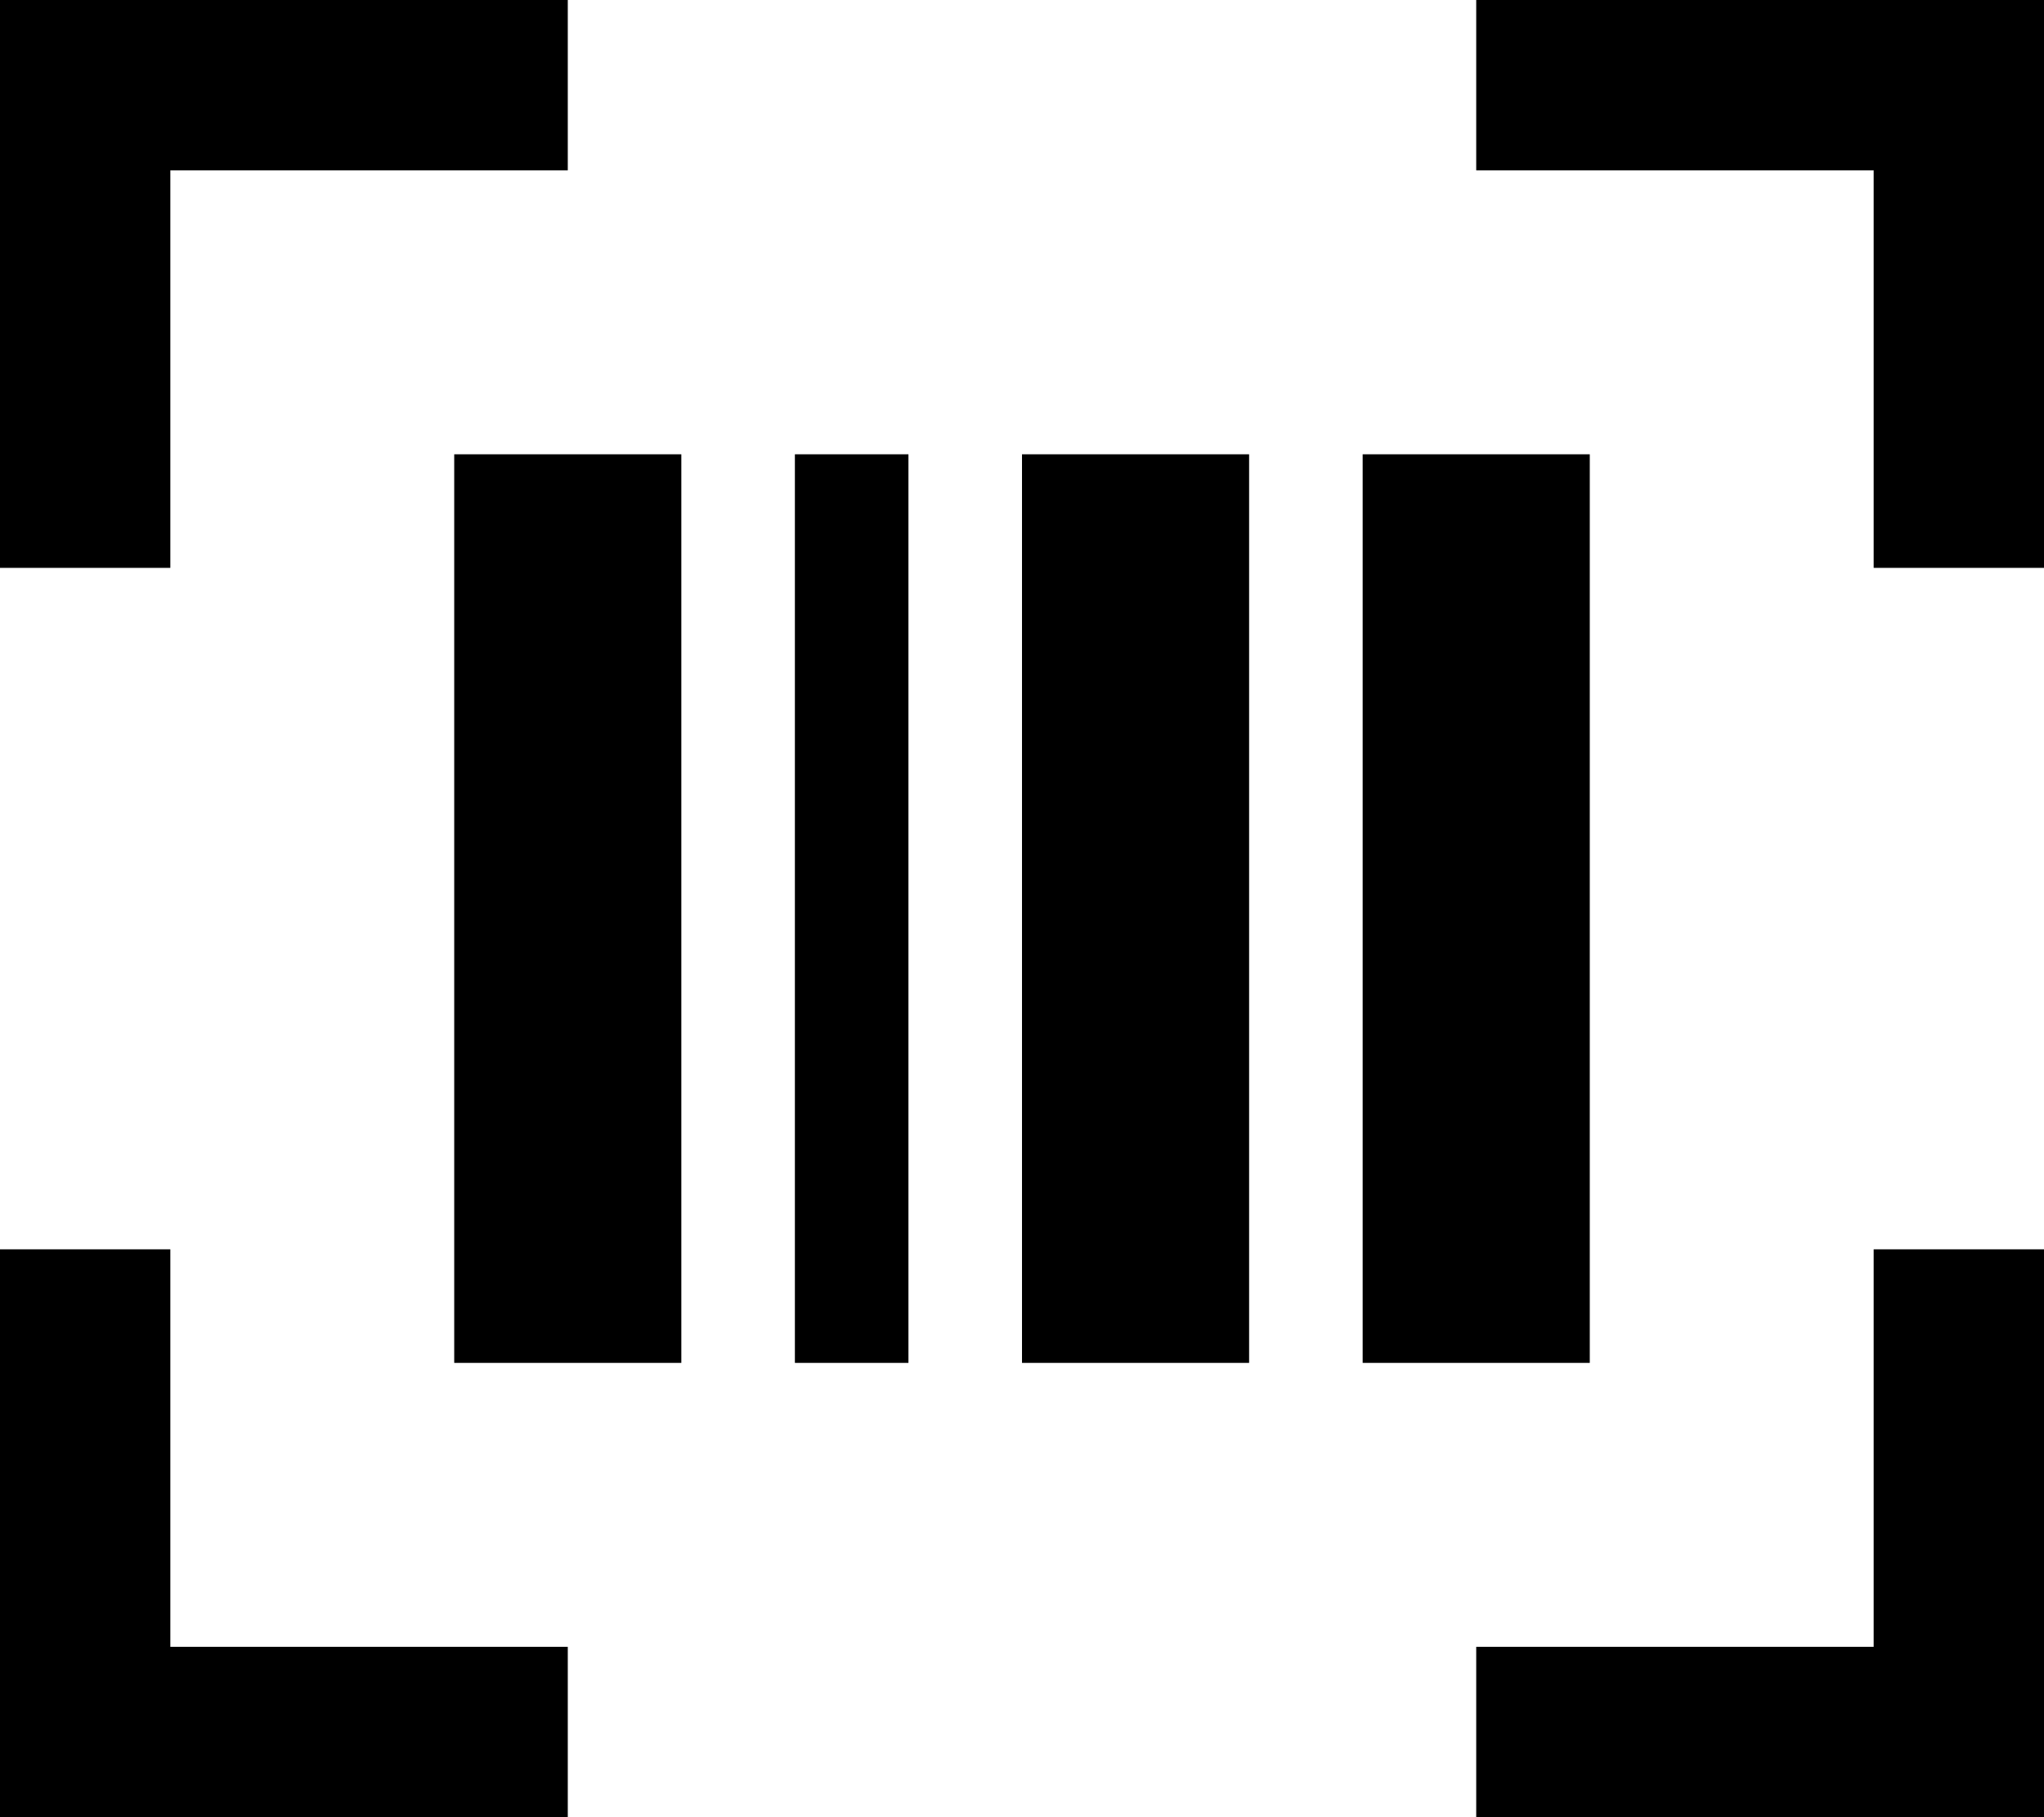 <svg xmlns="http://www.w3.org/2000/svg" viewBox="0 0 576 512">
  <path d="M 24 0 L 0 0 L 24 0 L 0 0 L 0 24 L 0 24 L 0 160 L 0 160 L 48 160 L 48 160 L 48 48 L 48 48 L 160 48 L 160 48 L 160 0 L 160 0 L 24 0 L 24 0 Z M 192 384 L 192 128 L 192 384 L 192 128 L 128 128 L 128 128 L 128 384 L 128 384 L 192 384 L 192 384 Z M 352 128 L 288 128 L 352 128 L 288 128 L 288 384 L 288 384 L 352 384 L 352 384 L 352 128 L 352 128 Z M 448 128 L 384 128 L 448 128 L 384 128 L 384 384 L 384 384 L 448 384 L 448 384 L 448 128 L 448 128 Z M 576 0 L 552 0 L 576 0 L 416 0 L 416 48 L 416 48 L 528 48 L 528 48 L 528 160 L 528 160 L 576 160 L 576 160 L 576 24 L 576 24 L 576 0 L 576 0 Z M 24 512 L 160 512 L 24 512 L 160 512 L 160 464 L 160 464 L 48 464 L 48 464 L 48 352 L 48 352 L 0 352 L 0 352 L 0 488 L 0 488 L 0 512 L 0 512 L 24 512 L 24 512 Z M 576 512 L 576 488 L 576 512 L 576 488 L 576 352 L 576 352 L 528 352 L 528 352 L 528 464 L 528 464 L 416 464 L 416 464 L 416 512 L 416 512 L 552 512 L 576 512 Z M 256 128 L 224 128 L 256 128 L 224 128 L 224 384 L 224 384 L 256 384 L 256 384 L 256 128 L 256 128 Z" />
</svg>